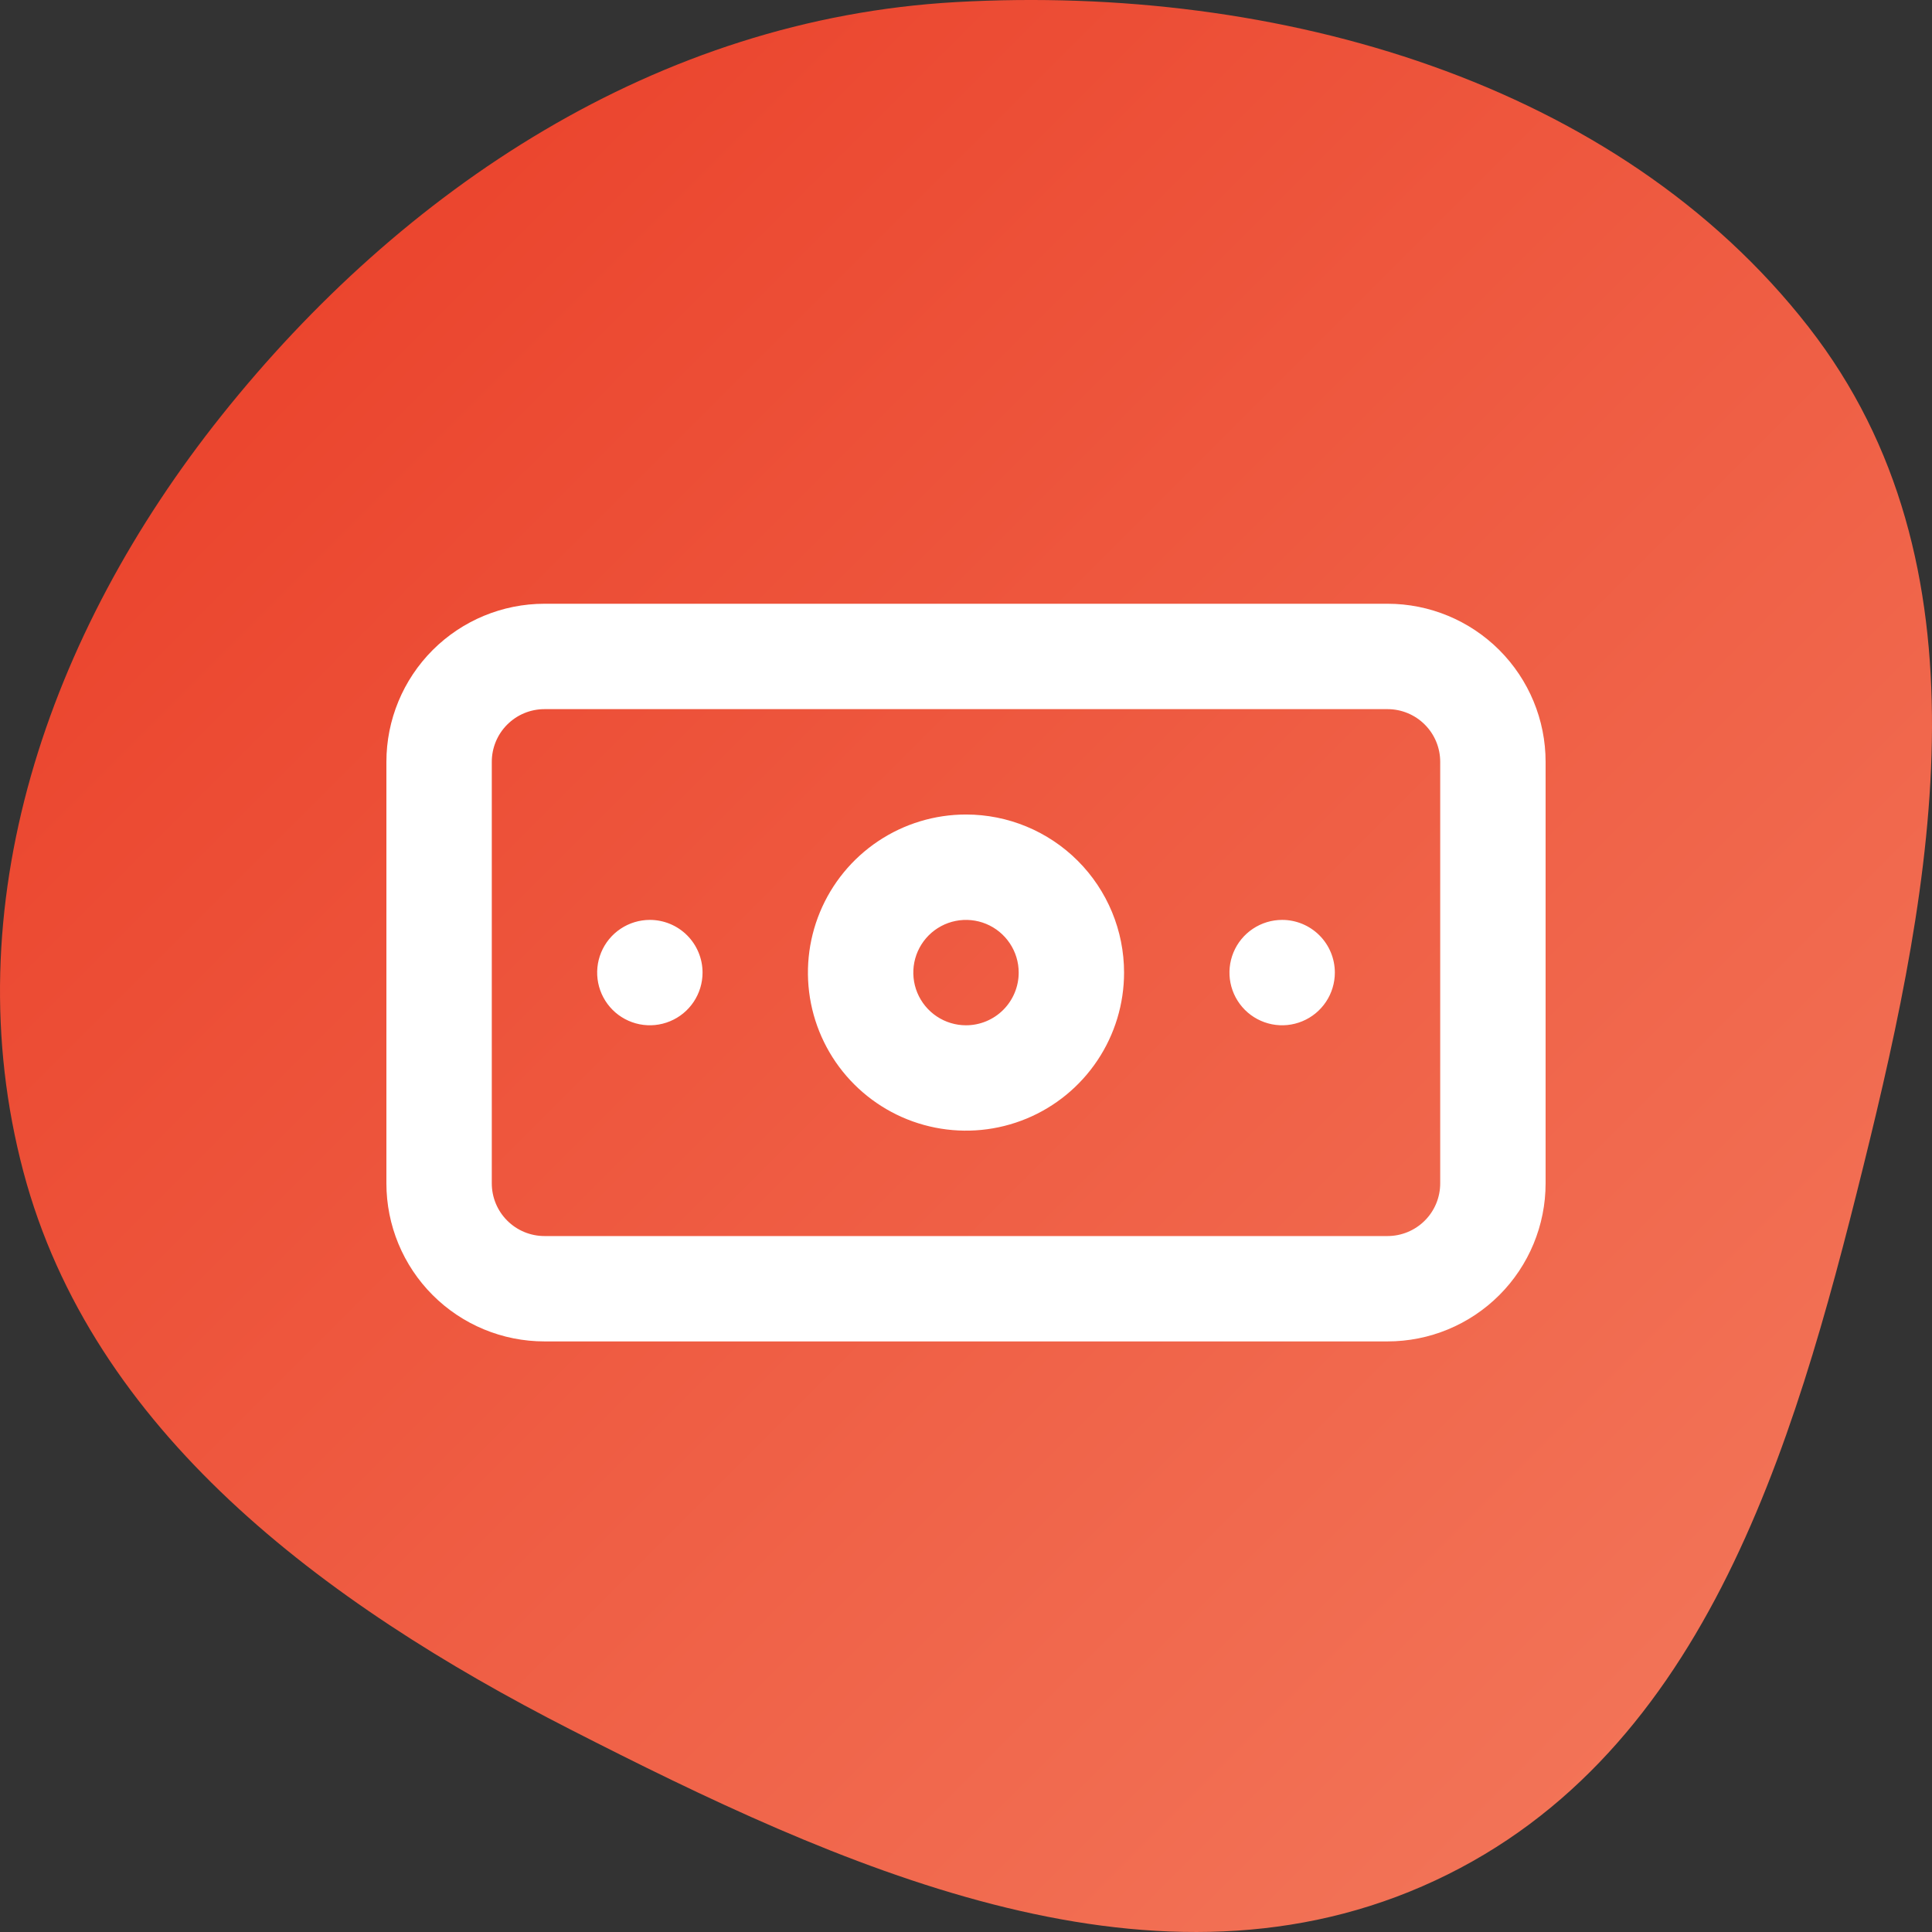 <svg width="80" height="80" viewBox="0 0 80 80" fill="none" xmlns="http://www.w3.org/2000/svg">
<rect x="0" y="0" width="80" height="80" fill="#333333" stroke="none"/>
<path fill-rule="evenodd" clip-rule="evenodd" d="M39.594 0.086C52.916 -0.658 66.971 3.377 74.891 13.543C82.548 23.371 80.102 36.409 77.156 48.298C74.24 60.064 70.492 73.06 58.891 78.109C47.437 83.095 34.7 77.274 23.605 71.607C13.336 66.363 3.814 59.238 0.971 48.527C-1.942 37.556 1.965 26.247 9.165 17.217C16.644 7.837 27.199 0.779 39.594 0.086Z" fill="url(#paint0_linear_6_58)"/>
<path d="M26.909 38.091C26.478 38.091 26.056 38.219 25.697 38.459C25.338 38.698 25.058 39.039 24.893 39.438C24.728 39.837 24.685 40.275 24.769 40.698C24.853 41.122 25.061 41.51 25.366 41.816C25.671 42.121 26.06 42.328 26.483 42.413C26.907 42.497 27.345 42.454 27.744 42.288C28.143 42.123 28.483 41.844 28.723 41.485C28.963 41.126 29.091 40.704 29.091 40.273C29.091 39.694 28.861 39.139 28.452 38.73C28.043 38.321 27.488 38.091 26.909 38.091ZM53.091 38.091C52.659 38.091 52.238 38.219 51.879 38.459C51.52 38.698 51.24 39.039 51.075 39.438C50.91 39.837 50.867 40.275 50.951 40.698C51.035 41.122 51.243 41.51 51.548 41.816C51.853 42.121 52.242 42.328 52.665 42.413C53.089 42.497 53.527 42.454 53.926 42.288C54.325 42.123 54.665 41.844 54.905 41.485C55.145 41.126 55.273 40.704 55.273 40.273C55.273 39.694 55.043 39.139 54.634 38.73C54.224 38.321 53.67 38.091 53.091 38.091ZM57.455 25H22.546C20.809 25 19.145 25.69 17.917 26.917C16.69 28.145 16 29.809 16 31.546V49C16 50.736 16.69 52.401 17.917 53.628C19.145 54.856 20.809 55.545 22.546 55.545H57.455C59.191 55.545 60.855 54.856 62.083 53.628C63.31 52.401 64 50.736 64 49V31.546C64 29.809 63.31 28.145 62.083 26.917C60.855 25.69 59.191 25 57.455 25ZM59.636 49C59.636 49.579 59.407 50.134 58.997 50.543C58.588 50.952 58.033 51.182 57.455 51.182H22.546C21.967 51.182 21.412 50.952 21.003 50.543C20.593 50.134 20.364 49.579 20.364 49V31.546C20.364 30.967 20.593 30.412 21.003 30.003C21.412 29.593 21.967 29.364 22.546 29.364H57.455C58.033 29.364 58.588 29.593 58.997 30.003C59.407 30.412 59.636 30.967 59.636 31.546V49ZM40 33.727C38.705 33.727 37.44 34.111 36.364 34.83C35.287 35.55 34.448 36.572 33.953 37.768C33.457 38.964 33.328 40.28 33.58 41.55C33.833 42.819 34.456 43.986 35.372 44.901C36.287 45.816 37.453 46.44 38.723 46.692C39.993 46.945 41.309 46.815 42.505 46.32C43.701 45.825 44.723 44.986 45.442 43.909C46.162 42.833 46.545 41.567 46.545 40.273C46.545 38.537 45.856 36.872 44.628 35.644C43.401 34.417 41.736 33.727 40 33.727ZM40 42.455C39.569 42.455 39.147 42.327 38.788 42.087C38.429 41.847 38.149 41.506 37.984 41.108C37.819 40.709 37.776 40.27 37.86 39.847C37.944 39.424 38.152 39.035 38.457 38.73C38.762 38.425 39.151 38.217 39.574 38.133C39.998 38.049 40.436 38.092 40.835 38.257C41.234 38.422 41.574 38.702 41.814 39.061C42.054 39.419 42.182 39.841 42.182 40.273C42.182 40.851 41.952 41.406 41.543 41.816C41.134 42.225 40.579 42.455 40 42.455Z" fill="white"/>
<defs>
<linearGradient id="paint0_linear_6_58" x1="0" y1="0" x2="80" y2="80" gradientUnits="userSpaceOnUse">
<stop stop-color="#E93B25"/>
<stop offset="1" stop-color="#F47B5E"/>
</linearGradient>
</defs>
</svg>
